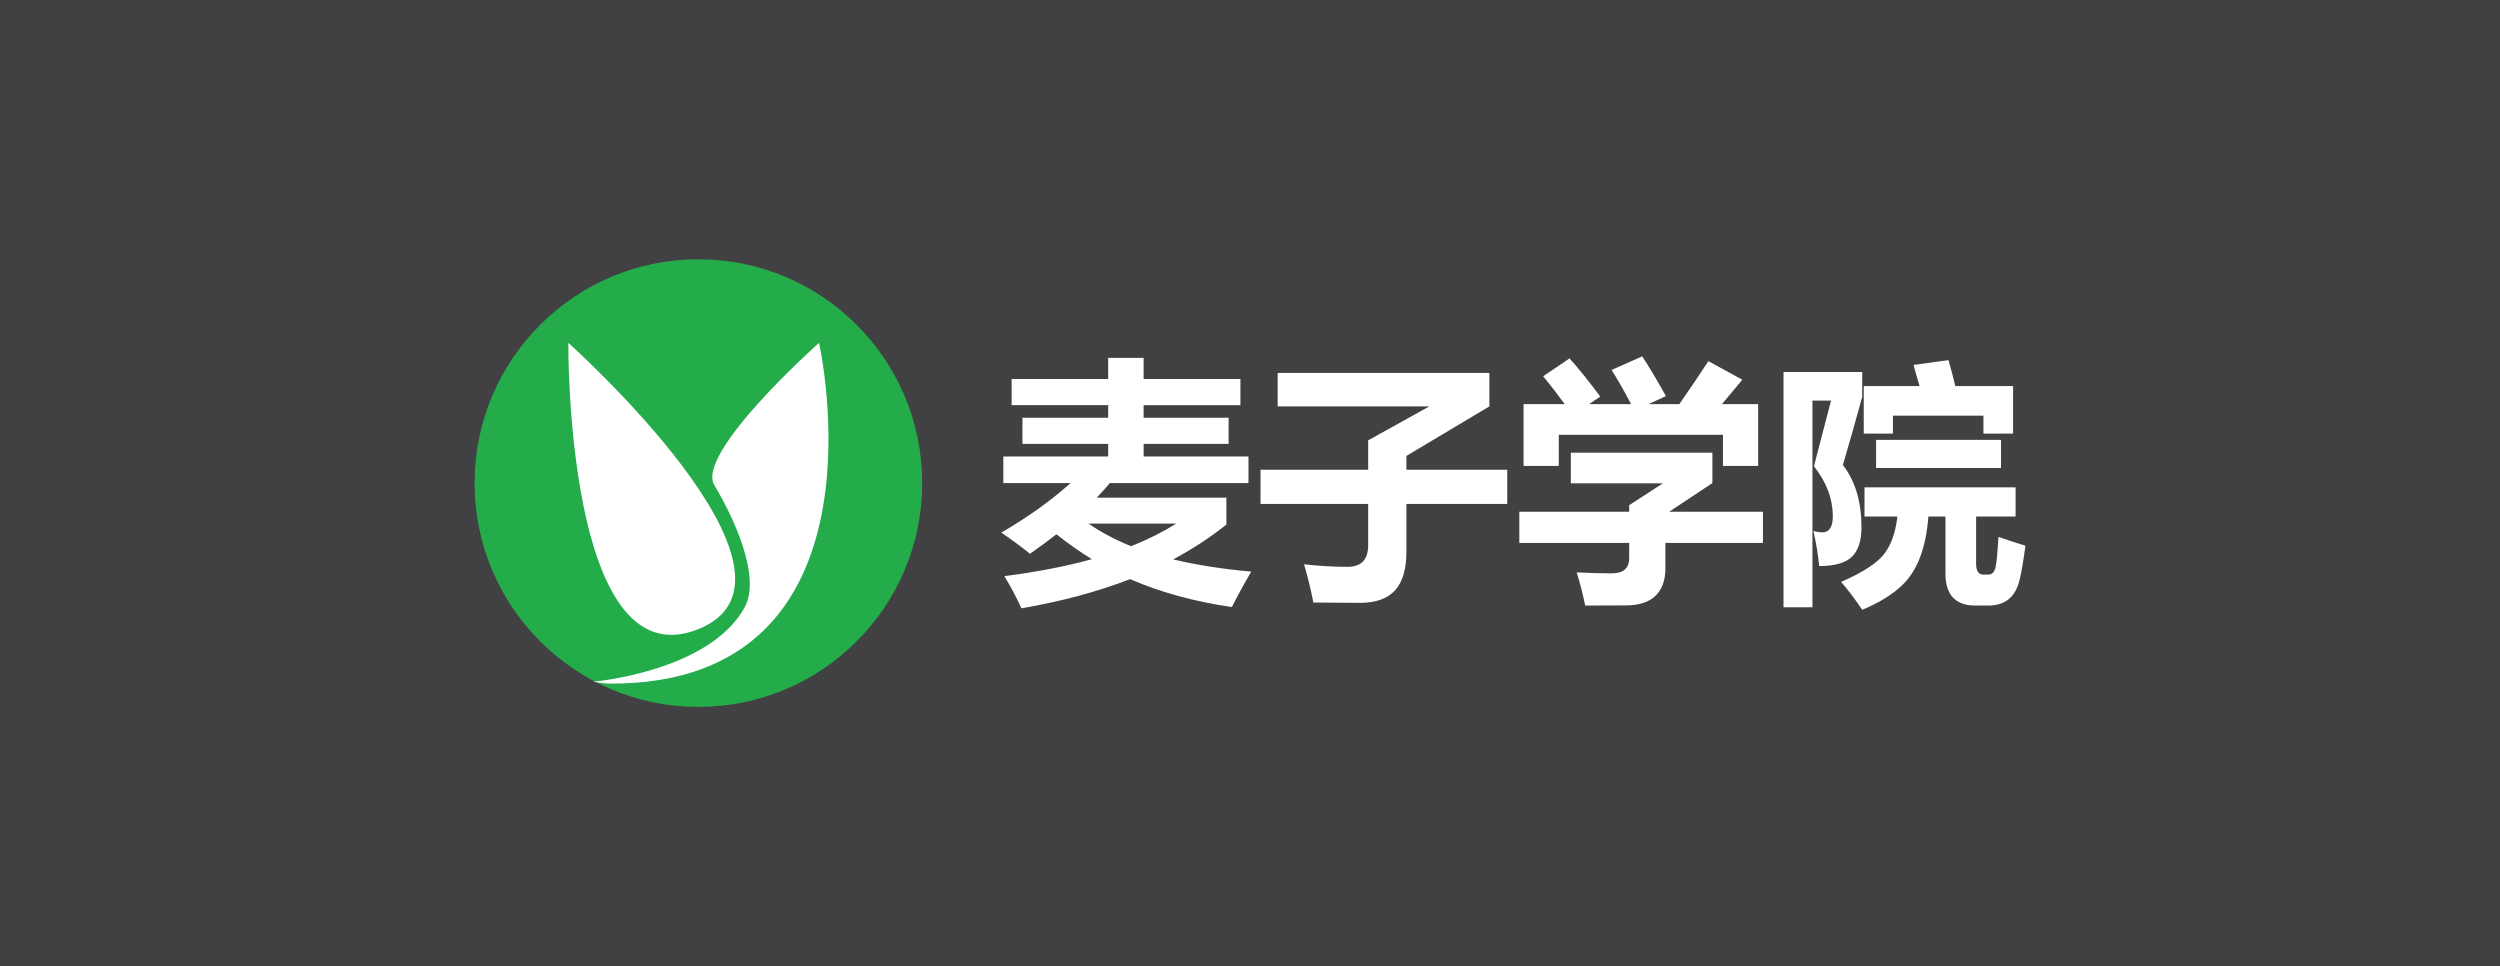 <svg xmlns="http://www.w3.org/2000/svg" width="207" height="80" viewBox="0 0 207 80"><rect x="0" y="0" width="207" height="80" fill="#808080" stroke="none"/><g fill="#414042"><path d="M0 0h207v80H0zM.292.604h206.5v79.5H.292z"/></g><circle fill="#24AC4B" cx="57.827" cy="40" r="18.531"/><g fill="#fff"><path d="M47.058 28.388s-.23 28.058 10.72 23.724c10.95-4.336-10.72-23.724-10.72-23.724zM67.816 28.388s6.387 28.317-17.35 28.217c-.443-.002-1.355-.16-1.355-.16s9.62-.823 12.547-6.158c1.388-2.53-.913-7.45-2.51-10.112s8.67-11.787 8.67-11.787z"/></g><g fill="#fff"><path d="M101.544 41.207v2.228c-1.34 1.068-2.807 2.03-4.402 2.883 1.942.465 4.097.802 6.463 1.01-.68 1.166-1.214 2.145-1.603 2.937-3.11-.452-5.92-1.223-8.43-2.313-2.687 1.04-5.684 1.847-8.994 2.415-.43-.93-.902-1.817-1.416-2.664 2.672-.34 5.087-.808 7.245-1.405-1.007-.617-1.985-1.305-2.935-2.062-.688.542-1.416 1.08-2.187 1.614-.762-.61-1.554-1.193-2.373-1.75 2.234-1.304 4.142-2.67 5.725-4.1h-5.56v-2.207h8.682v-1.04h-7.1v-2.166h7.1v-1.04h-7.995V31.38h7.994v-1.747h2.934v1.748h8.016v2.167h-8.016v1.04h7.037v2.165h-7.036v1.04h8.682V40h-11.48c-.34.402-.703.805-1.084 1.207h10.732zm-7.89 4.02c1.36-.543 2.61-1.167 3.748-1.875h-7.276c1.047.722 2.223 1.345 3.528 1.874zM104.375 38.896h8.91V36.46l5.06-2.81H105.79v-2.77h17.53v2.77l-6.87 4.1v1.146h8.35v2.83h-8.35v3.98c0 1.42-.313 2.478-.937 3.172-.625.694-1.6 1.04-2.924 1.04l-3.844-.03c-.195-1.027-.45-2.08-.77-3.164 1.248.14 2.45.21 3.6.21 1.153 0 1.723-.613 1.71-1.834v-3.372h-8.912v-2.832zM125.798 42.374h9.098v-.542l2.788-1.812h-7.618v-2.54h11.72V40l-3.58 2.374h7.766v2.58h-8.078v2.124c0 .957-.268 1.703-.8 2.237-.536.534-1.353.805-2.453.813-1.1.007-2.228.01-3.388.01-.194-.957-.43-1.873-.707-2.747 1.055.056 2.02.083 2.894.083.97 0 1.457-.423 1.457-1.27v-1.25H125.8v-2.58zm4.164-12.7c.832.944 1.68 2 2.54 3.165l-.928.623h3.477c-.582-1.117-1.12-2.06-1.612-2.83l2.54-1.125c.555.847 1.207 1.943 1.957 3.29l-1.437.665h2.55c.95-1.367 1.753-2.554 2.405-3.56l2.81 1.54-1.686 2.02h2.997v5.12h-2.914v-2.58h-13.595v2.58h-2.915v-5.12h3.405c-.61-.84-1.204-1.61-1.78-2.31l2.187-1.48zM152.59 38.5c1.027 1.333 1.54 3.046 1.54 5.142 0 1.11-.256 1.924-.77 2.437-.527.527-1.436.79-2.728.79-.097-.944-.256-1.908-.48-2.894.307.07.55.104.73.104.583 0 .874-.443.874-1.33 0-1.444-.52-2.825-1.562-4.144.5-1.93.972-3.74 1.416-5.434h-1.54v17.112h-2.395V30.8h6.516v2.06c-.497 1.83-1.03 3.712-1.6 5.64zm12.887 5.955c.75.264 1.492.506 2.228.73-.18 1.36-.347 2.323-.5 2.892-.347 1.374-1.2 2.062-2.56 2.062h-1.083c-1.65 0-2.477-.883-2.477-2.646V42.77h-1.416c-.195 2.566-.897 4.44-2.105 5.62-.79.79-1.915 1.492-3.372 2.103-.596-.89-1.18-1.66-1.748-2.31 1.498-.653 2.58-1.306 3.247-1.957.763-.75 1.235-1.902 1.415-3.457h-2.726v-2.416h12.512v2.415h-3.27v3.892c0 .61.195.916.584.916h.438c.318 0 .52-.23.603-.687.07-.305.148-1.117.23-2.435zm-11.16-12.49h4.623c-.152-.5-.32-1.083-.5-1.75l2.894-.395c.21.708.396 1.422.563 2.144h4.787V35.9h-2.456v-1.48h-7.494v1.48h-2.415v-3.936zm1.022 4.454h10.345v2.33H155.34v-2.33z"/></g></svg>